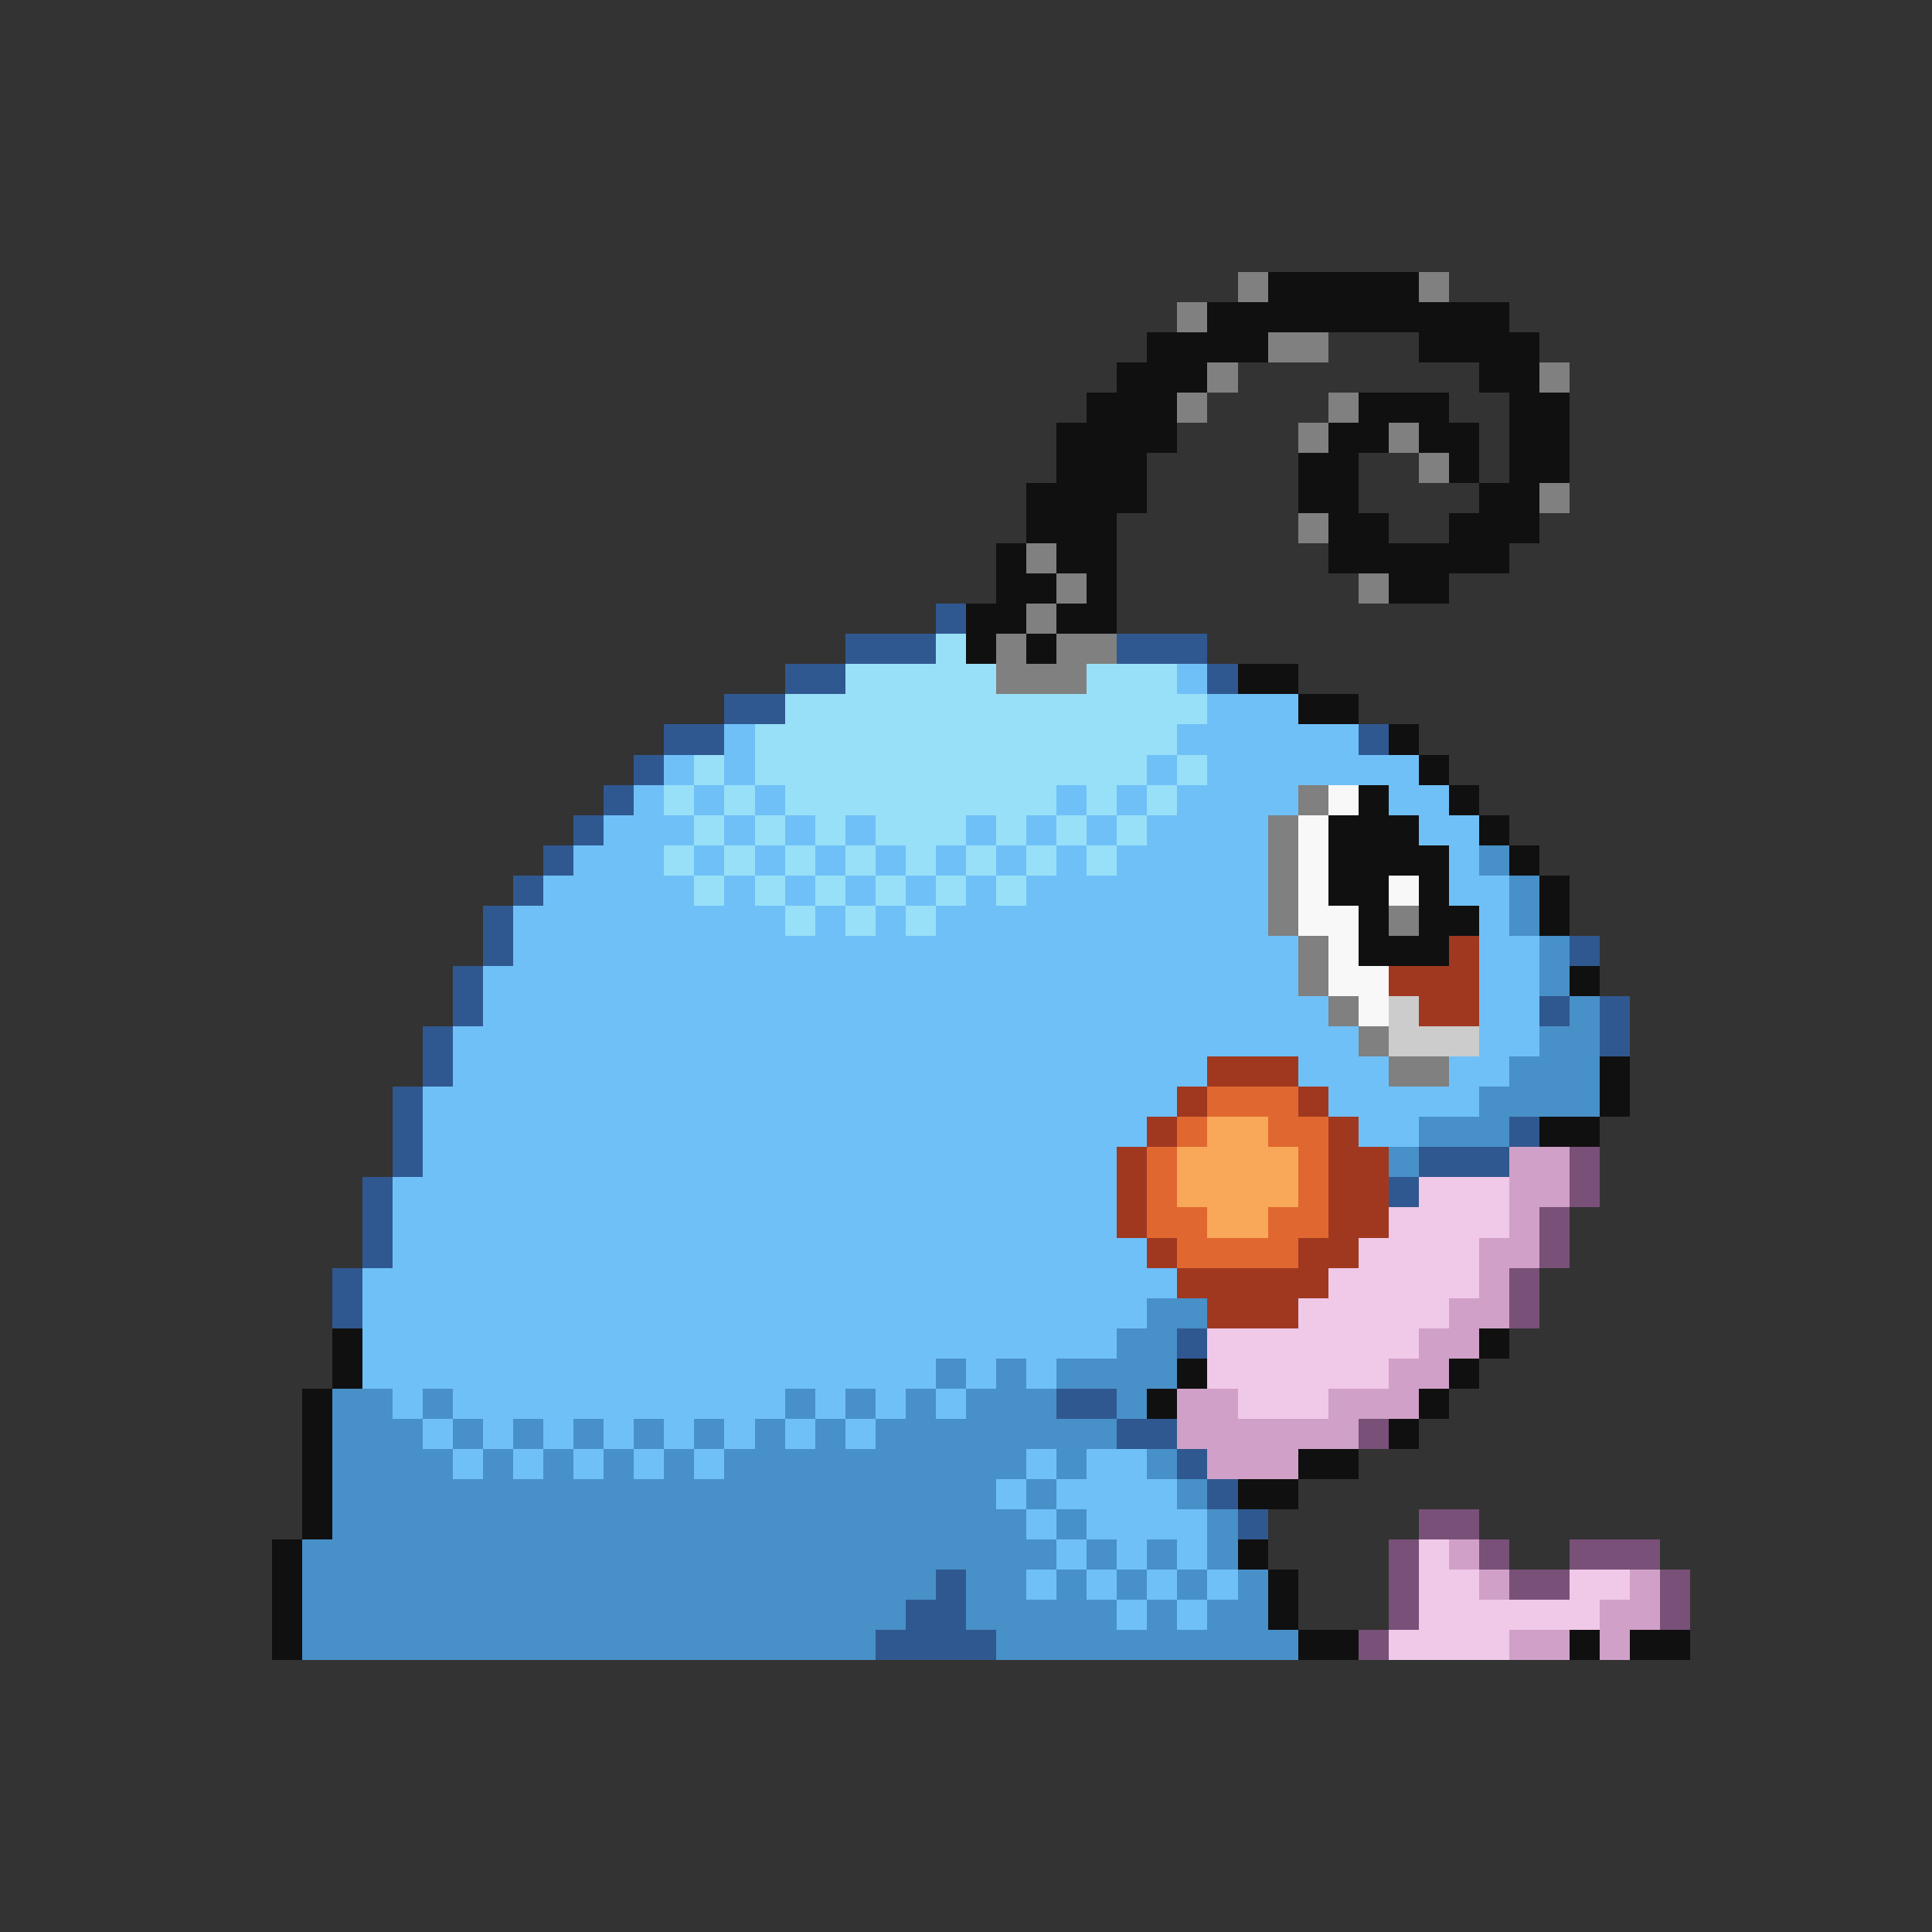<svg xmlns="http://www.w3.org/2000/svg" viewBox="0 -0.5 64 64" shape-rendering="crispEdges">
<rect x="0" y="-0.5" width="64" height="64" fill="#333333" stroke="none"/>
<path stroke="#808080" d="M41 9h1M47 9h1M39 10h1M42 11h2M40 12h1M51 12h1M39 13h1M44 13h1M43 14h1M46 14h1M47 15h1M51 16h1M43 17h1M34 18h1M35 19h1M45 19h1M34 20h1M33 21h1M35 21h2M33 22h3M43 26h1M42 27h1M42 28h1M42 29h1M42 30h1M46 30h1M43 31h1M43 32h1M44 33h1M45 34h1M46 35h2" />
<path stroke="#101010" d="M42 9h5M40 10h10M38 11h4M47 11h4M37 12h3M49 12h2M36 13h3M45 13h3M50 13h2M35 14h4M44 14h2M47 14h2M50 14h2M35 15h3M43 15h2M48 15h1M50 15h2M34 16h4M43 16h2M49 16h2M34 17h3M44 17h2M48 17h3M33 18h1M35 18h2M44 18h6M33 19h2M36 19h1M46 19h2M32 20h2M35 20h2M32 21h1M34 21h1M41 22h2M43 23h2M46 24h1M47 25h1M45 26h1M48 26h1M44 27h3M49 27h1M44 28h4M50 28h1M44 29h2M47 29h1M51 29h1M45 30h1M47 30h2M51 30h1M45 31h3M52 32h1M53 35h1M53 36h1M51 37h2M11 44h1M49 44h1M11 45h1M39 45h1M48 45h1M10 46h1M38 46h1M47 46h1M10 47h1M46 47h1M10 48h1M43 48h2M10 49h1M41 49h2M10 50h1M9 51h1M41 51h1M9 52h1M42 52h1M9 53h1M42 53h1M9 54h1M43 54h2M52 54h1M54 54h2" />
<path stroke="#305890" d="M31 20h1M28 21h3M37 21h3M26 22h2M40 22h1M24 23h2M22 24h2M45 24h1M21 25h1M20 26h1M19 27h1M18 28h1M17 29h1M16 30h1M16 31h1M52 31h1M15 32h1M15 33h1M51 33h1M53 33h1M14 34h1M53 34h1M14 35h1M13 36h1M13 37h1M50 37h1M13 38h1M47 38h3M12 39h1M46 39h1M12 40h1M12 41h1M11 42h1M11 43h1M39 44h1M35 46h2M37 47h2M39 48h1M40 49h1M41 50h1M31 52h1M30 53h2M29 54h4" />
<path stroke="#98e0f8" d="M31 21h1M28 22h5M36 22h3M26 23h14M25 24h14M23 25h1M25 25h13M39 25h1M22 26h1M24 26h1M26 26h9M36 26h1M38 26h1M23 27h1M25 27h1M27 27h1M29 27h3M33 27h1M35 27h1M37 27h1M22 28h1M24 28h1M26 28h1M28 28h1M30 28h1M32 28h1M34 28h1M36 28h1M23 29h1M25 29h1M27 29h1M29 29h1M31 29h1M33 29h1M26 30h1M28 30h1M30 30h1" />
<path stroke="#70c0f8" d="M39 22h1M40 23h3M24 24h1M39 24h6M22 25h1M24 25h1M38 25h1M40 25h7M21 26h1M23 26h1M25 26h1M35 26h1M37 26h1M39 26h4M46 26h2M20 27h3M24 27h1M26 27h1M28 27h1M32 27h1M34 27h1M36 27h1M38 27h4M47 27h2M19 28h3M23 28h1M25 28h1M27 28h1M29 28h1M31 28h1M33 28h1M35 28h1M37 28h5M48 28h1M18 29h5M24 29h1M26 29h1M28 29h1M30 29h1M32 29h1M34 29h8M48 29h2M17 30h9M27 30h1M29 30h1M31 30h11M49 30h1M17 31h26M49 31h2M16 32h27M49 32h2M16 33h28M49 33h2M15 34h30M49 34h2M15 35h25M43 35h3M48 35h2M14 36h25M44 36h5M14 37h24M45 37h2M14 38h23M13 39h24M13 40h24M13 41h25M12 42h27M12 43h26M12 44h25M12 45h19M32 45h1M34 45h1M13 46h1M15 46h11M27 46h1M29 46h1M31 46h1M14 47h1M16 47h1M18 47h1M20 47h1M22 47h1M24 47h1M26 47h1M28 47h1M15 48h1M17 48h1M19 48h1M21 48h1M23 48h1M34 48h1M36 48h2M33 49h1M35 49h4M34 50h1M36 50h4M35 51h1M37 51h1M39 51h1M34 52h1M36 52h1M38 52h1M40 52h1M37 53h1M39 53h1" />
<path stroke="#f8f8f8" d="M44 26h1M43 27h1M43 28h1M43 29h1M46 29h1M43 30h2M44 31h1M44 32h2M45 33h1" />
<path stroke="#4890c8" d="M49 28h1M50 29h1M50 30h1M51 31h1M51 32h1M52 33h1M51 34h2M50 35h3M49 36h4M47 37h3M46 38h1M38 43h2M37 44h2M31 45h1M33 45h1M35 45h4M11 46h2M14 46h1M26 46h1M28 46h1M30 46h1M32 46h3M37 46h1M11 47h3M15 47h1M17 47h1M19 47h1M21 47h1M23 47h1M25 47h1M27 47h1M29 47h8M11 48h4M16 48h1M18 48h1M20 48h1M22 48h1M24 48h10M35 48h1M38 48h1M11 49h22M34 49h1M39 49h1M11 50h23M35 50h1M40 50h1M10 51h25M36 51h1M38 51h1M40 51h1M10 52h21M32 52h2M35 52h1M37 52h1M39 52h1M41 52h1M10 53h20M32 53h5M38 53h1M40 53h2M10 54h19M33 54h10" />
<path stroke="#a03820" d="M48 31h1M46 32h3M47 33h2M40 35h3M39 36h1M43 36h1M38 37h1M44 37h1M37 38h1M44 38h2M37 39h1M44 39h2M37 40h1M44 40h2M38 41h1M43 41h2M39 42h5M40 43h3" />
<path stroke="#cccccc" d="M46 33h1M46 34h3" />
<path stroke="#e06830" d="M40 36h3M39 37h1M42 37h2M38 38h1M43 38h1M38 39h1M43 39h1M38 40h2M42 40h2M39 41h4" />
<path stroke="#f8a858" d="M40 37h2M39 38h4M39 39h4M40 40h2" />
<path stroke="#d0a0c8" d="M50 38h2M50 39h2M50 40h1M49 41h2M49 42h1M48 43h2M47 44h2M46 45h2M39 46h2M44 46h3M39 47h6M40 48h3M48 51h1M49 52h1M54 52h1M53 53h2M50 54h2M53 54h1" />
<path stroke="#785078" d="M52 38h1M52 39h1M51 40h1M51 41h1M50 42h1M50 43h1M45 47h1M47 50h2M46 51h1M49 51h1M52 51h3M46 52h1M50 52h2M55 52h1M46 53h1M55 53h1M45 54h1" />
<path stroke="#f0c8e8" d="M47 39h3M46 40h4M45 41h4M44 42h5M43 43h5M40 44h7M40 45h6M41 46h3M47 51h1M47 52h2M52 52h2M47 53h6M46 54h4" />
</svg>